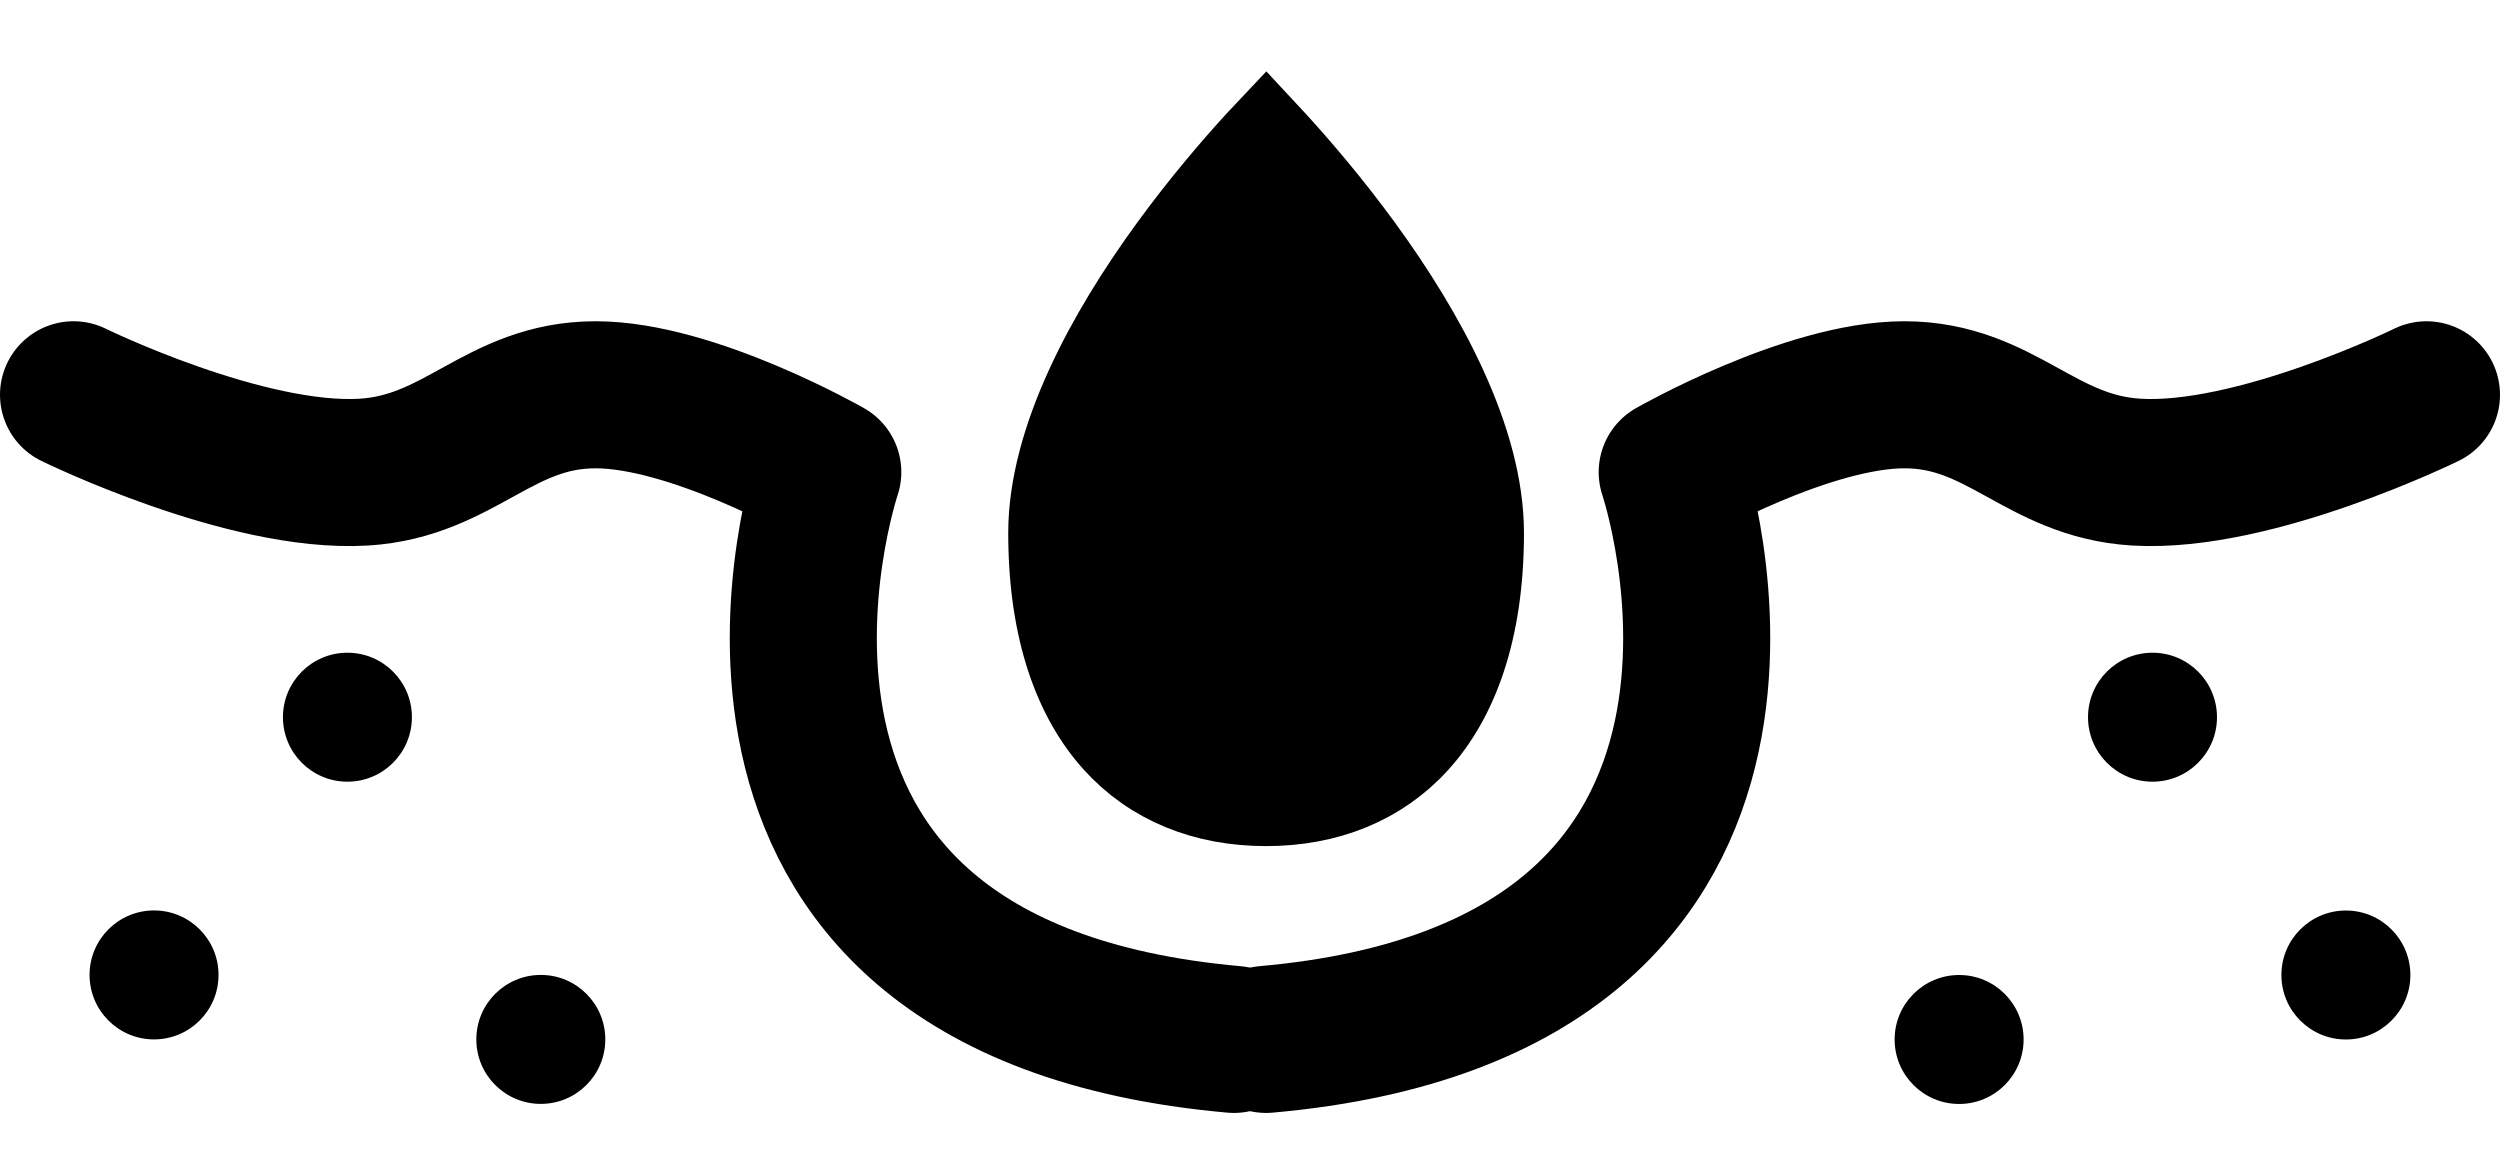 <svg width="34" height="16" viewBox="0 0 34 16" fill="none" xmlns="http://www.w3.org/2000/svg">
<path d="M1 5.369C1 5.369 3.34 6.517 4.945 6.421C6.259 6.342 6.785 5.369 8.101 5.369C9.418 5.369 11.258 6.421 11.258 6.421C11.258 6.421 8.89 13.435 16.781 14.136" stroke="currentColor" stroke-width="2" stroke-linecap="round" stroke-linejoin="round"/>
<path d="M33 5.369C33 5.369 30.66 6.517 29.055 6.421C27.741 6.342 27.215 5.369 25.899 5.369C24.582 5.369 22.742 6.421 22.742 6.421C22.742 6.421 25.11 13.435 17.219 14.136" stroke="currentColor" stroke-width="2" stroke-linecap="round" stroke-linejoin="round"/>
<path d="M20.226 7.249C20.226 8.613 19.858 9.546 19.328 10.132C18.801 10.714 18.067 11.007 17.219 11.007C16.37 11.007 15.636 10.714 15.11 10.132C14.58 9.546 14.212 8.613 14.212 7.249C14.212 5.967 15.001 4.513 15.869 3.323C16.294 2.74 16.72 2.244 17.04 1.893C17.104 1.823 17.164 1.759 17.219 1.701C17.273 1.759 17.333 1.823 17.397 1.893C17.717 2.244 18.143 2.74 18.568 3.323C19.436 4.513 20.226 5.967 20.226 7.249Z" fill="currentColor" stroke="currentColor"/>
<circle cx="4.725" cy="9.754" r="0.877" fill="currentColor"/>
<circle cx="7.355" cy="14.136" r="0.877" fill="currentColor"/>
<circle cx="2.095" cy="13.259" r="0.877" fill="currentColor"/>
<circle cx="0.877" cy="0.877" r="0.877" transform="matrix(-1 0 0 1 30.151 8.877)" fill="currentColor"/>
<circle cx="0.877" cy="0.877" r="0.877" transform="matrix(-1 0 0 1 27.521 13.26)" fill="currentColor"/>
<circle cx="0.877" cy="0.877" r="0.877" transform="matrix(-1 0 0 1 32.781 12.383)" fill="currentColor"/>
</svg>
